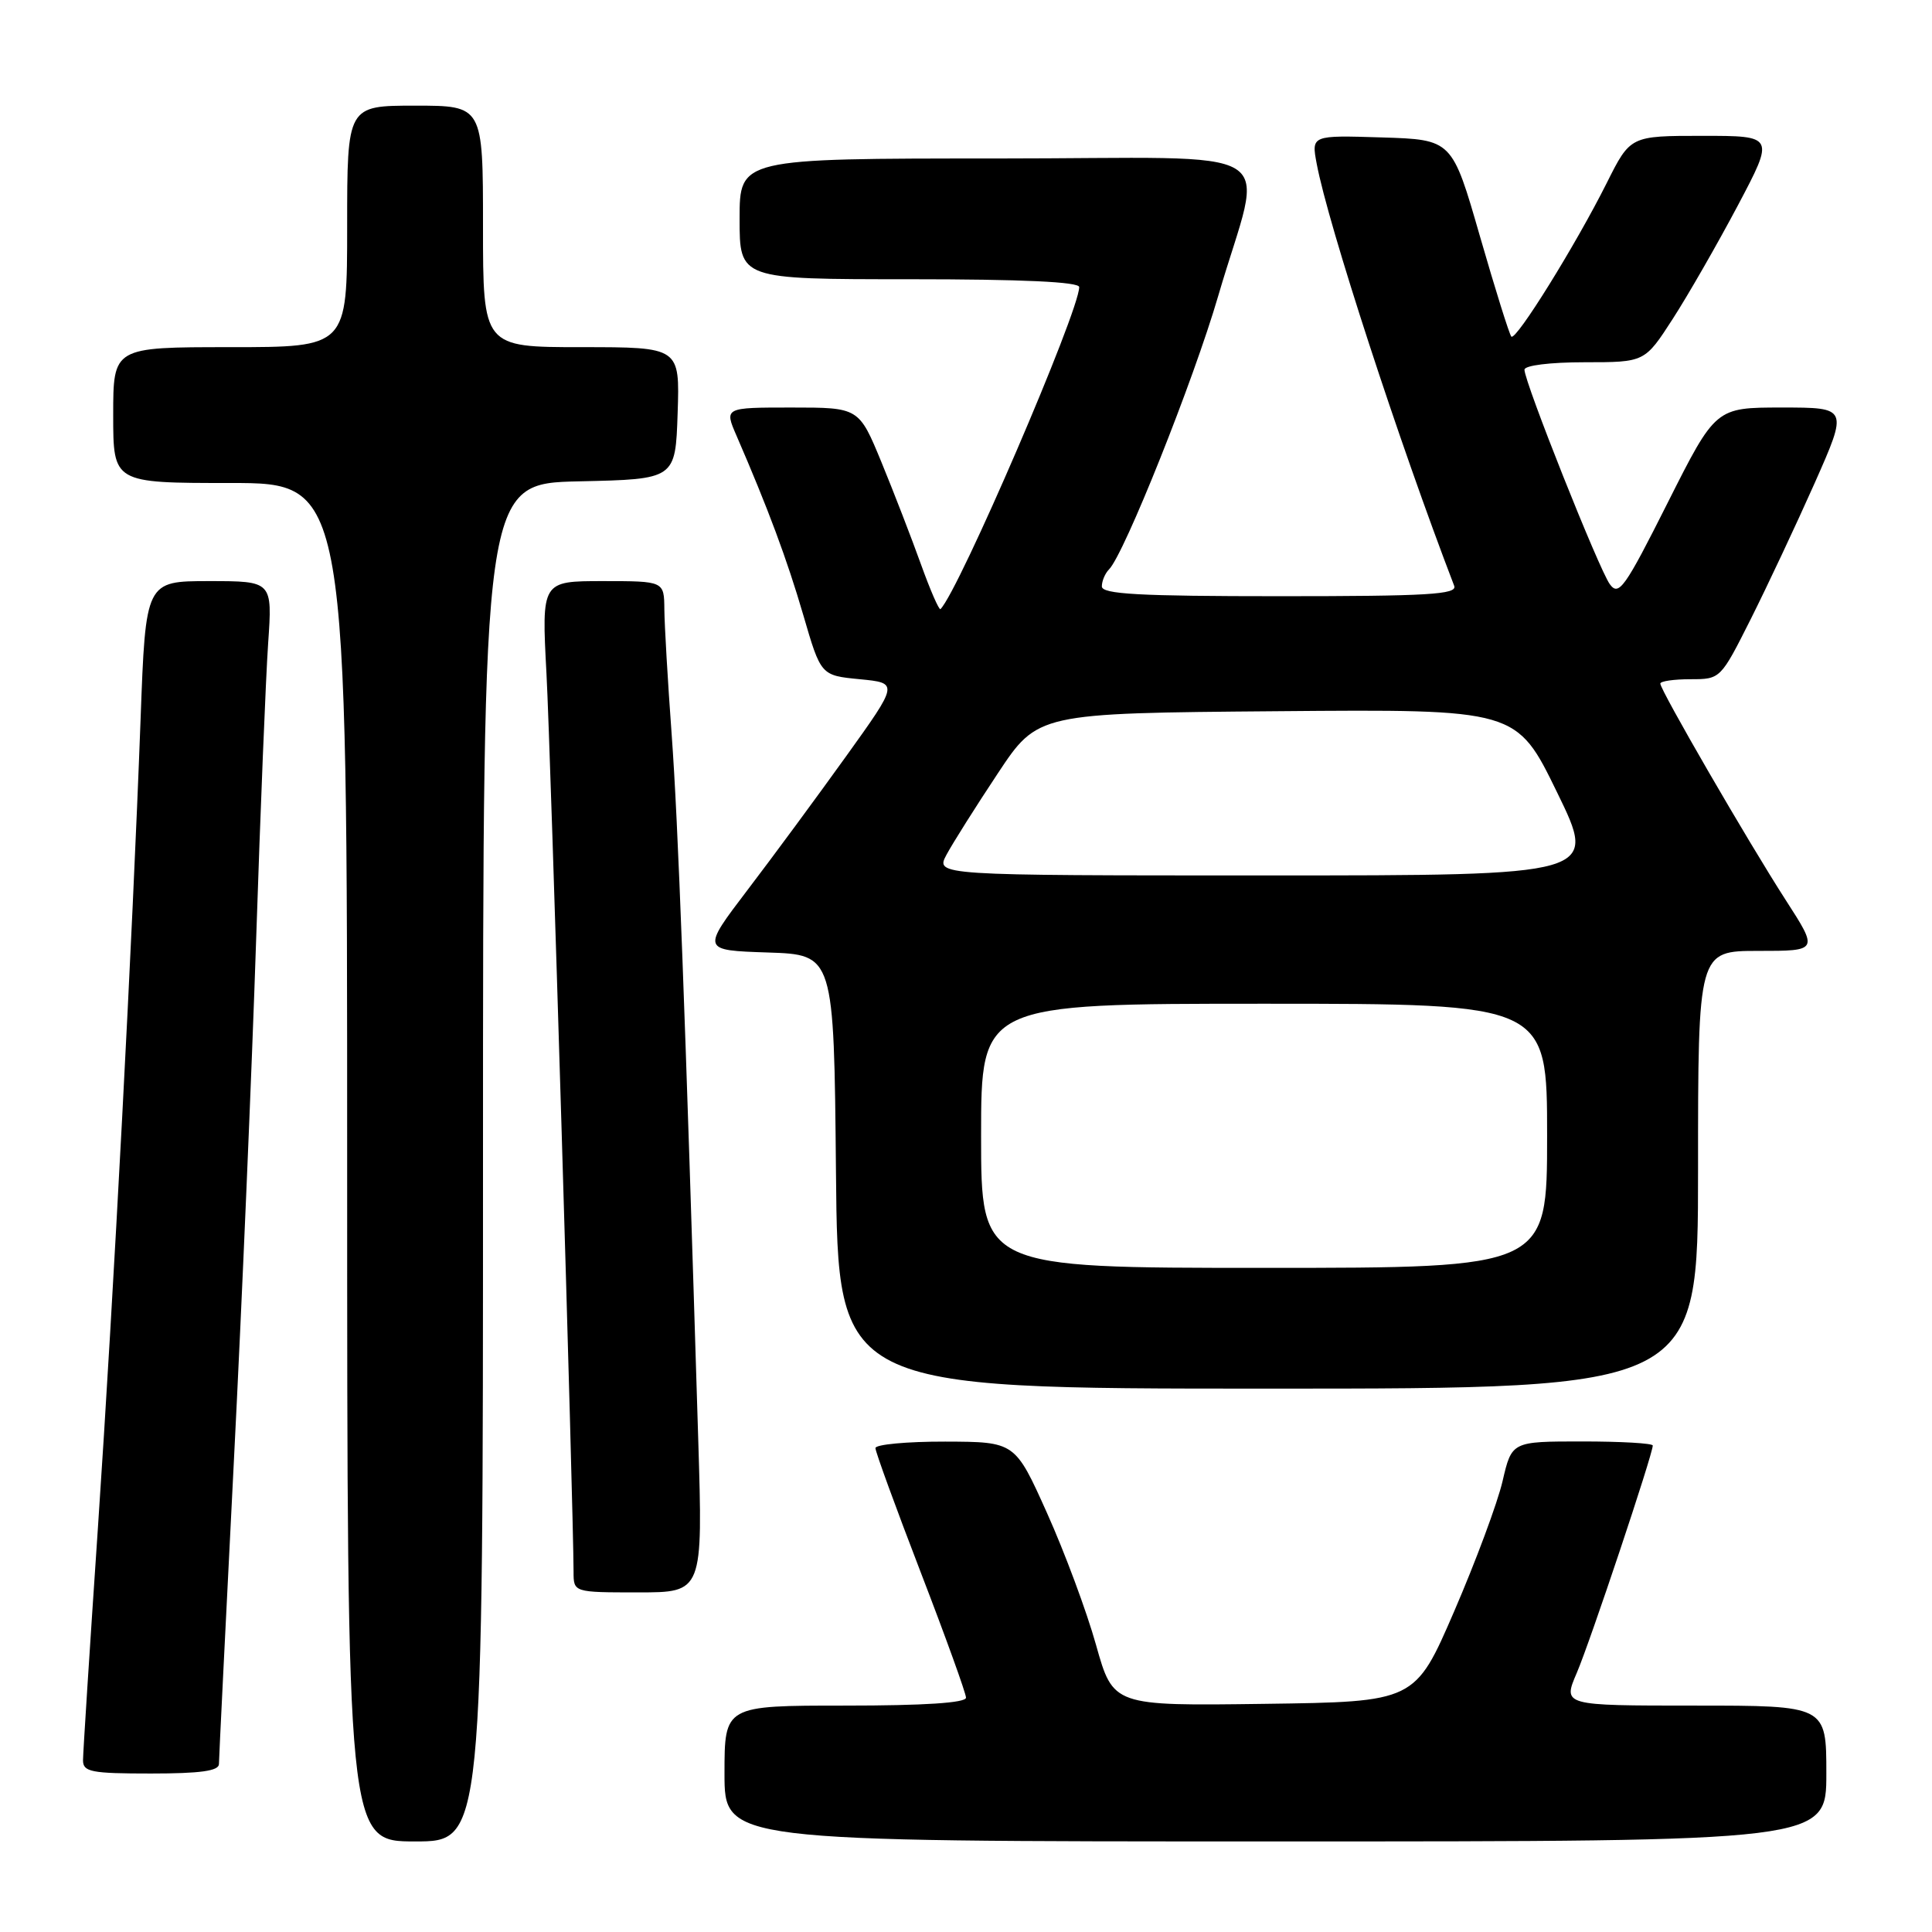 <?xml version="1.0" encoding="UTF-8" standalone="no"?>
<!DOCTYPE svg PUBLIC "-//W3C//DTD SVG 1.1//EN" "http://www.w3.org/Graphics/SVG/1.1/DTD/svg11.dtd" >
<svg xmlns="http://www.w3.org/2000/svg" xmlns:xlink="http://www.w3.org/1999/xlink" version="1.1" viewBox="0 0 256 256">
 <g >
 <path fill="currentColor"
d=" M 64.00 154.03 C 64.00 64.06 64.00 64.06 76.75 63.78 C 89.50 63.50 89.50 63.50 89.79 54.75 C 90.08 46.00 90.08 46.00 77.04 46.00 C 64.00 46.00 64.00 46.00 64.00 30.00 C 64.00 14.00 64.00 14.00 55.00 14.00 C 46.00 14.00 46.00 14.00 46.00 30.00 C 46.00 46.00 46.00 46.00 30.50 46.00 C 15.00 46.00 15.00 46.00 15.00 55.00 C 15.00 64.00 15.00 64.00 30.50 64.00 C 46.00 64.00 46.00 64.00 46.00 154.00 C 46.00 244.00 46.00 244.00 55.00 244.00 C 64.00 244.00 64.00 244.00 64.00 154.03 Z  M 242.00 235.00 C 242.00 226.00 242.00 226.00 224.54 226.00 C 207.07 226.00 207.07 226.00 208.93 221.67 C 210.69 217.57 219.00 192.70 219.00 191.54 C 219.00 191.24 214.80 191.00 209.66 191.00 C 200.32 191.00 200.32 191.00 199.10 196.25 C 198.43 199.14 195.54 206.90 192.69 213.50 C 187.50 225.50 187.50 225.50 167.50 225.77 C 147.50 226.04 147.50 226.04 145.23 217.96 C 143.99 213.52 141.06 205.65 138.73 200.47 C 134.50 191.05 134.50 191.05 125.25 191.02 C 120.16 191.01 116.00 191.40 116.00 191.88 C 116.00 192.37 118.70 199.77 122.00 208.34 C 125.30 216.90 128.00 224.38 128.00 224.95 C 128.00 225.64 122.46 226.00 112.00 226.00 C 96.00 226.00 96.00 226.00 96.00 235.00 C 96.00 244.00 96.00 244.00 169.00 244.00 C 242.00 244.00 242.00 244.00 242.00 235.00 Z  M 29.01 233.75 C 29.01 233.06 29.90 215.18 30.97 194.00 C 32.05 172.82 33.38 141.55 33.94 124.50 C 34.50 107.45 35.22 89.79 35.53 85.25 C 36.10 77.00 36.10 77.00 27.70 77.00 C 19.30 77.00 19.30 77.00 18.63 95.25 C 17.54 124.60 15.08 171.26 12.97 202.50 C 11.89 218.45 11.00 232.29 11.00 233.25 C 11.00 234.79 12.09 235.00 20.00 235.00 C 26.53 235.00 29.00 234.66 29.01 233.75 Z  M 92.52 190.75 C 90.77 133.44 89.85 108.97 89.00 97.33 C 88.48 90.27 88.05 82.81 88.03 80.75 C 88.00 77.00 88.00 77.00 79.88 77.00 C 71.76 77.00 71.76 77.00 72.41 89.25 C 72.97 99.57 75.98 199.82 76.00 208.25 C 76.00 211.00 76.00 211.00 84.57 211.00 C 93.14 211.00 93.14 211.00 92.52 190.75 Z  M 225.00 155.00 C 225.00 126.00 225.00 126.00 232.98 126.00 C 240.96 126.00 240.96 126.00 236.61 119.25 C 231.62 111.51 220.00 91.45 220.00 90.58 C 220.00 90.26 221.79 90.00 223.99 90.00 C 227.97 90.00 227.98 89.99 231.98 82.04 C 234.18 77.65 237.99 69.55 240.44 64.04 C 244.89 54.00 244.89 54.00 236.11 54.00 C 227.33 54.00 227.33 54.00 220.98 66.61 C 215.29 77.93 214.50 79.04 213.31 77.41 C 211.88 75.46 202.00 50.63 202.00 48.99 C 202.00 48.42 205.39 48.00 209.97 48.00 C 217.94 48.00 217.94 48.00 221.65 42.25 C 223.69 39.09 227.56 32.34 230.26 27.25 C 235.15 18.00 235.15 18.00 225.59 18.00 C 216.03 18.00 216.03 18.00 212.90 24.25 C 208.79 32.46 200.87 45.21 200.26 44.60 C 200.00 44.33 198.13 38.35 196.10 31.31 C 192.41 18.50 192.41 18.50 183.09 18.21 C 173.76 17.92 173.76 17.92 174.47 21.70 C 175.98 29.75 185.34 58.48 192.69 77.63 C 193.12 78.77 189.21 79.00 169.61 79.00 C 150.90 79.00 146.00 78.73 146.00 77.70 C 146.00 76.99 146.43 75.97 146.95 75.45 C 148.96 73.44 158.17 50.38 161.42 39.21 C 167.44 18.59 171.33 21.00 132.08 21.00 C 98.00 21.00 98.00 21.00 98.00 29.00 C 98.00 37.00 98.00 37.00 120.50 37.00 C 135.46 37.00 143.00 37.35 143.00 38.04 C 143.00 41.26 127.06 78.28 124.62 80.71 C 124.44 80.90 123.27 78.22 122.03 74.77 C 120.79 71.32 118.44 65.24 116.80 61.25 C 113.81 54.00 113.81 54.00 104.89 54.00 C 95.97 54.00 95.97 54.00 97.60 57.75 C 101.77 67.37 104.29 74.13 106.44 81.50 C 108.77 89.50 108.77 89.50 113.92 90.00 C 119.08 90.50 119.08 90.50 112.10 100.23 C 108.26 105.58 102.39 113.55 99.04 117.94 C 92.97 125.92 92.97 125.92 101.73 126.21 C 110.50 126.50 110.50 126.50 110.77 155.25 C 111.03 184.00 111.03 184.00 168.02 184.00 C 225.00 184.00 225.00 184.00 225.00 155.00 Z  M 130.00 150.50 C 130.00 133.00 130.00 133.00 167.50 133.00 C 205.00 133.00 205.00 133.00 205.00 150.50 C 205.00 168.00 205.00 168.00 167.50 168.00 C 130.00 168.00 130.00 168.00 130.00 150.50 Z  M 125.42 113.25 C 126.23 111.74 129.28 106.90 132.20 102.50 C 137.50 94.50 137.50 94.50 169.22 94.24 C 200.95 93.97 200.95 93.97 206.32 104.99 C 211.69 116.00 211.69 116.00 167.82 116.00 C 123.95 116.00 123.95 116.00 125.42 113.25 Z "/>
</g>
</svg>